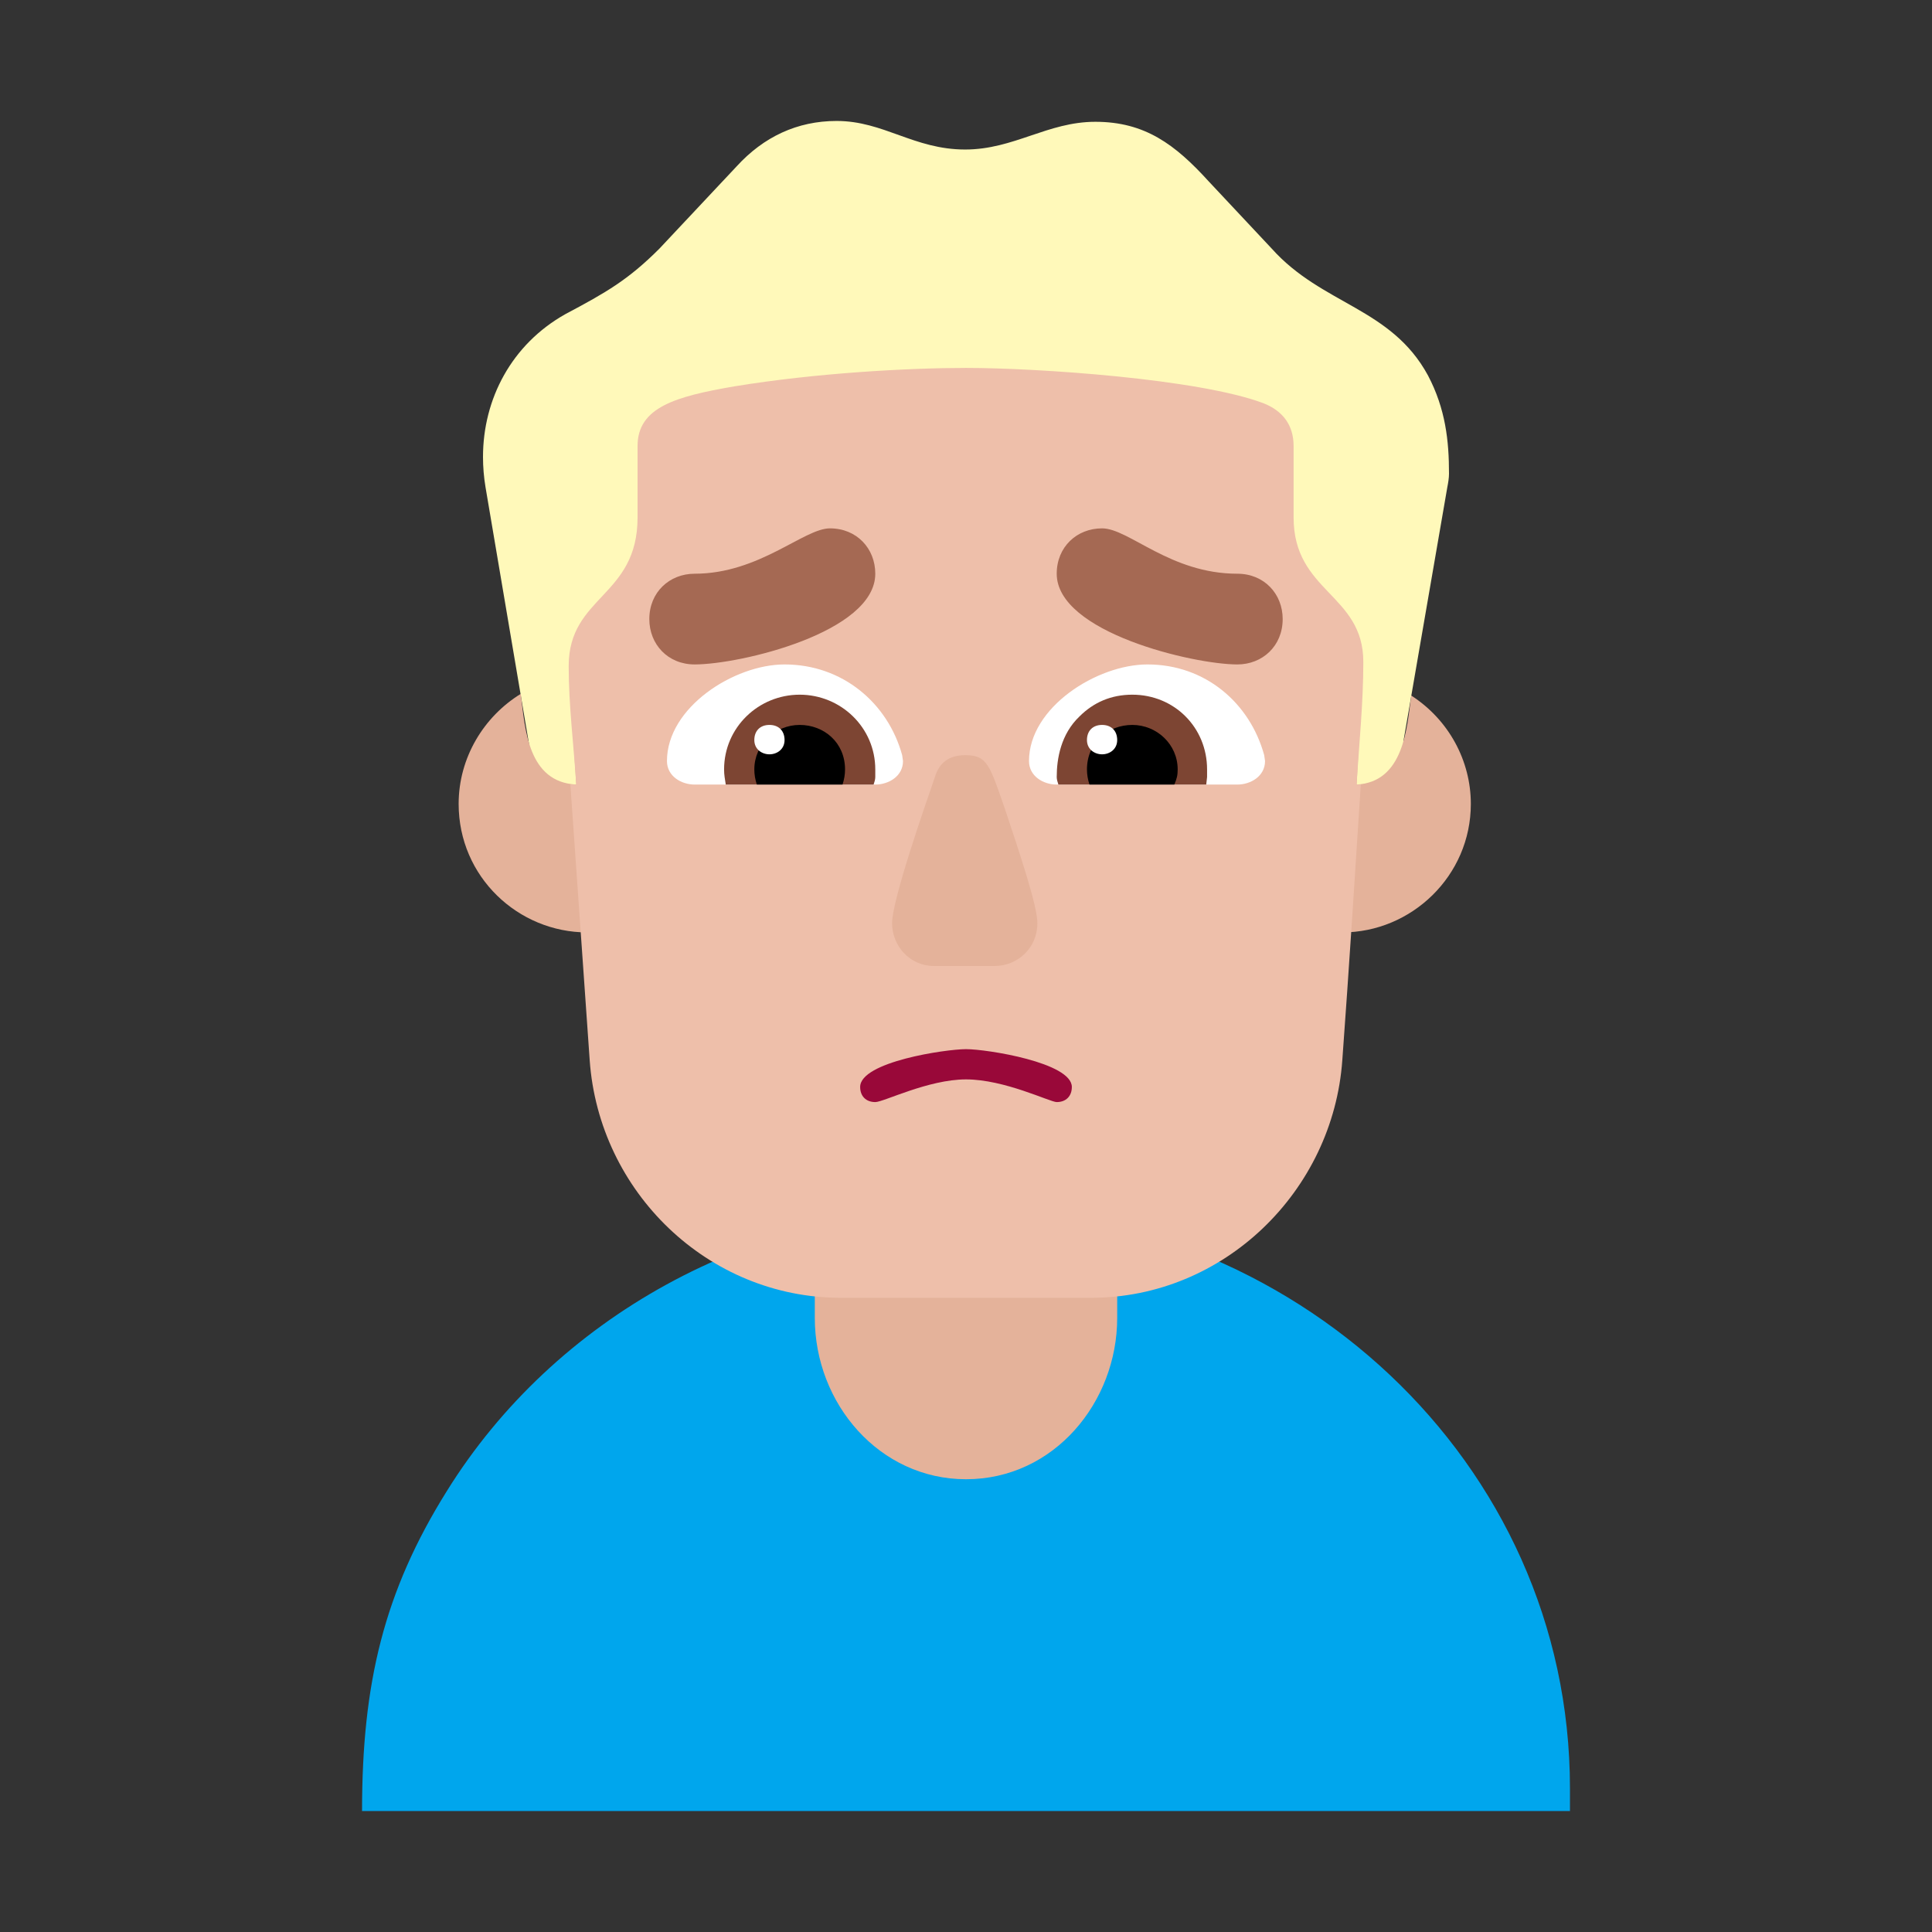 <svg version="1.1" xmlns="http://www.w3.org/2000/svg" viewBox="0 0 2300 2300"><rect x="0" y="0" width="2300" height="2300" fill="#333333" stroke="none"/><g transform="scale(1,-1) translate(-256, -1869)">
		<path d="M1943 863c-8 37-17 75-17 113l1 12 52 301c1 5 2 11 2 16 0 39-4 77-25 117-44 81-126 84-186 151l-75 80c-40 44-76 71-135 71-57 0-97-33-155-33-61 0-97 34-153 34-47 0-87-19-119-54l-92-98c-37-37-63-52-112-78-64-36-98-101-98-170 0-12 1-24 3-36l52-307c0-46-8-84-15-119l1072 0 z" fill="#FFF9BA"/>
		<path d="M2125-287l0 27c0 391-332 691-719 691-255 0-490-131-618-337-75-120-101-229-101-381l1438 0 z" fill="#00A6ED"/>
		<path d="M1406 108c105 0 180 92 180 192l0 227c0 96-72 192-180 192-103 0-180-90-180-192l0-227c0-102 77-192 180-192 z" fill="#E4B29A"/>
		<path d="M955 759c86 0 153 68 153 153 0 81-66 153-153 153-6 0-14-1-21-2l8-128c-57 3-61 65-66 108-44-27-74-76-74-131 0-87 71-153 153-153 z M1854 759c82 0 153 67 153 153 0 51-26 100-71 129-5-39-9-103-65-106l7 128c-8 1-16 2-24 2-84 0-153-68-153-153 0-86 68-153 153-153 z" fill="#E4B29A"/>
		<path d="M1555 324c158 0 288 127 299 283 8 109 15 219 22 328l-5 0c3 49 8 97 8 146 0 81-83 83-83 172l0 85c0 25-13 42-36 51-77 29-269 42-354 42-68 0-179-6-276-22-70-12-115-25-115-71l0-85c0-95-82-93-82-177 0-47 6-94 9-141l-7 0 23-328c11-157 141-283 299-283l298 0 z" fill="#EEBFAA"/>
		<path d="M1514 557c11 0 18 7 18 18 0 29-101 45-126 45-24 0-126-15-126-45 0-11 7-18 18-18 10 0 63 27 108 27 46 0 100-27 108-27 z" fill="#990839"/>
		<path d="M1440 719c27 0 51 21 51 51 0 21-22 86-39 137-18 52-21 63-47 63-19 0-31-9-36-26-11-32-51-146-51-174 0-27 21-51 50-51l72 0 z" fill="#E4B29A"/>
		<path d="M1729 935c16 0 33 10 33 28l-1 7c-17 62-70 108-139 108-60 0-141-51-141-115 0-18 17-28 33-28l215 0 z M1298 935c16 0 33 10 33 28l-1 7c-17 62-71 108-140 108-60 0-140-51-140-115 0-18 17-28 33-28l215 0 z" fill="#FFFFFF"/>
		<path d="M1692 935l1 9 0 9c0 50-39 89-89 89-25 0-46-9-63-26-22-21-27-50-27-72 0-3 1-6 2-9l176 0 z M1296 935c1 3 2 6 2 9l0 9c0 50-41 89-90 89-49 0-90-39-90-89 0-7 1-11 2-18l176 0 z" fill="#7D4533"/>
		<path d="M1654 935c3 7 4 11 4 18 0 30-25 53-54 53-29 0-54-21-54-53 0-6 1-12 3-18l101 0 z M1259 935c2 6 3 12 3 18 0 32-25 53-54 53-29 0-54-23-54-53 0-6 1-12 3-18l102 0 z" fill="#000000"/>
		<path d="M1568 971c9 0 18 6 18 17 0 11-7 18-18 18-11 0-18-7-18-18 0-11 9-17 18-17 z M1172 971c9 0 18 6 18 17 0 11-7 18-18 18-11 0-18-7-18-18 0-11 9-17 18-17 z" fill="#FFFFFF"/>
		<path d="M1729 1078c30 0 54 22 54 54 0 30-22 54-54 54-80 0-129 54-161 54-30 0-54-22-54-54 0-70 163-108 215-108 z M1083 1078c54 0 215 38 215 108 0 30-22 54-54 54-31 0-84-54-161-54-30 0-54-22-54-54 0-30 22-54 54-54 z" fill="#A56953"/>
	</g></svg>
